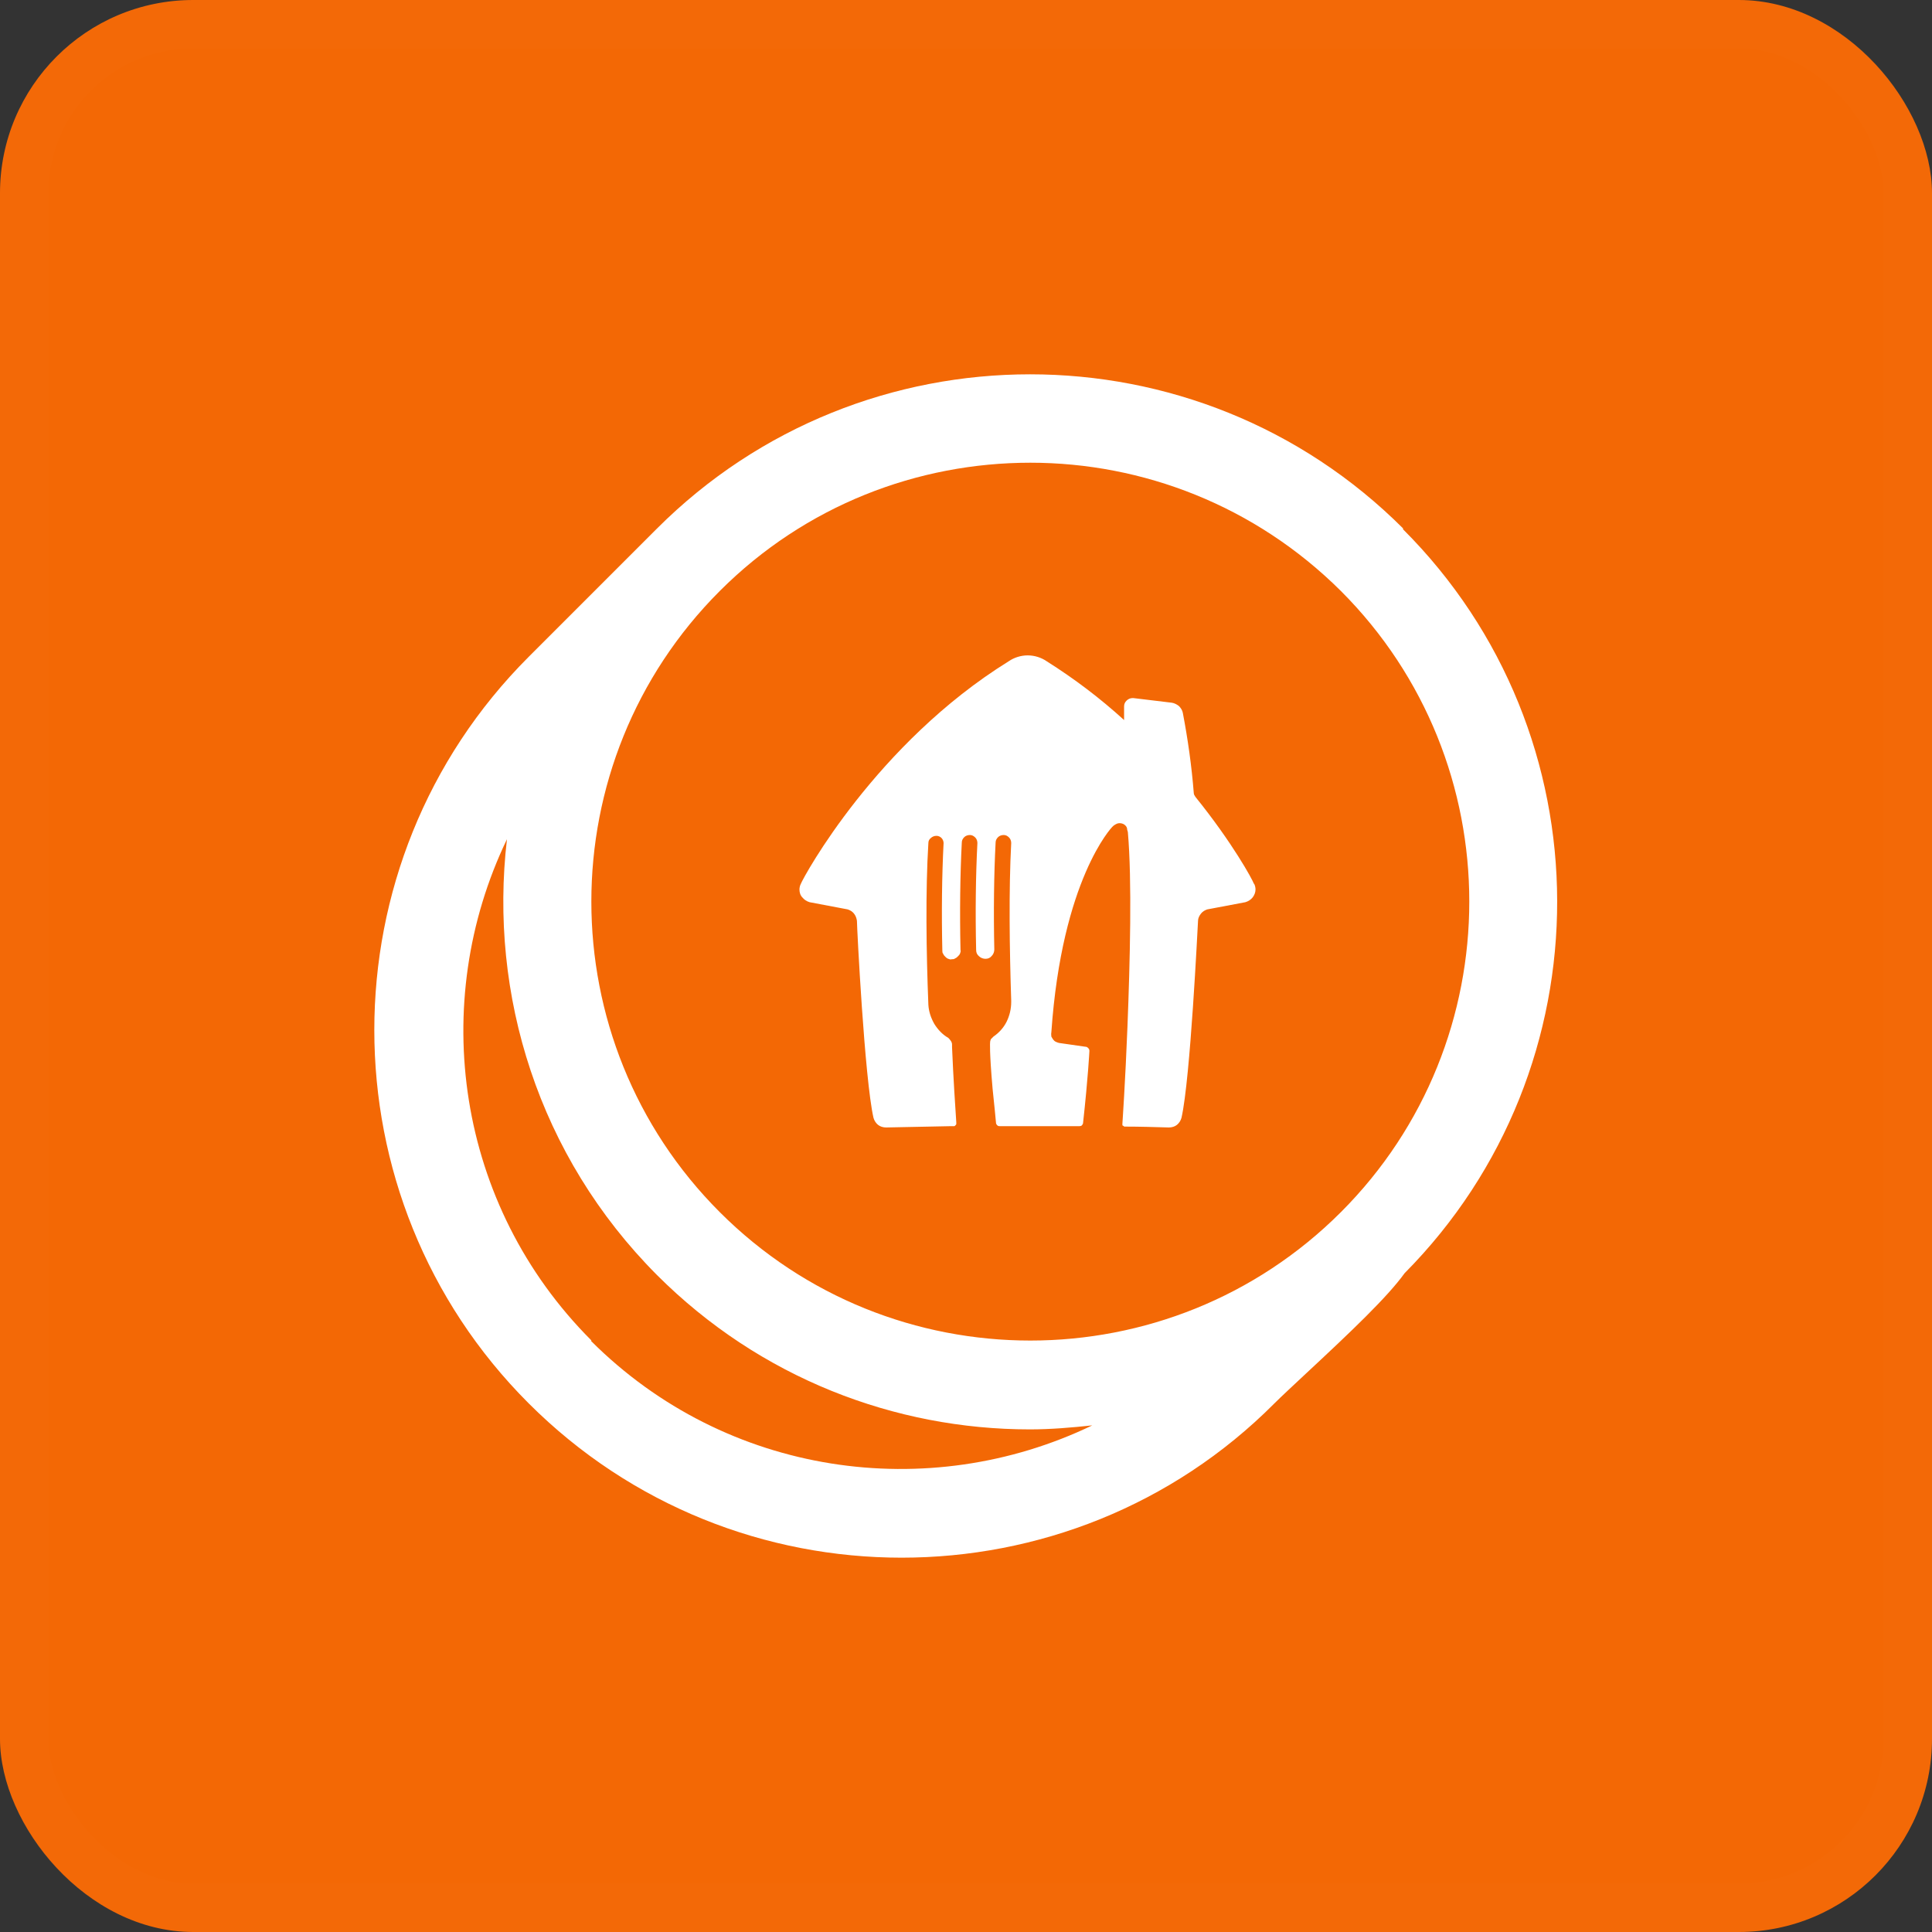<svg width="40" height="40" viewBox="0 0 40 40" fill="none" xmlns="http://www.w3.org/2000/svg">
<rect x="0" y="0" width="40" height="40" fill="#333333" stroke="none"/>
<rect width="40" height="40" rx="4" fill="#F36805"/>
<rect x="0.5" y="0.5" width="39" height="39" rx="3.5" stroke="white" stroke-opacity="0.01"/>
<path d="M29.053 10.944C24.794 6.685 17.86 6.685 13.601 10.944L10.944 13.601C6.685 17.86 6.685 24.794 10.944 29.053C13.079 31.188 15.872 32.25 18.666 32.25C21.46 32.25 24.263 31.188 26.388 29.053C26.534 28.907 26.773 28.687 27.047 28.43C27.982 27.56 28.724 26.855 29.081 26.36C33.303 22.101 33.294 15.195 29.044 10.954L29.053 10.944ZM21.332 9.58C23.658 9.58 25.985 10.468 27.762 12.236C31.306 15.781 31.306 21.551 27.762 25.096C24.217 28.641 18.446 28.641 14.902 25.096C11.357 21.551 11.357 15.781 14.902 12.236C16.678 10.459 19.005 9.58 21.332 9.58ZM12.245 27.753C9.442 24.95 8.865 20.764 10.496 17.375C10.12 20.59 11.146 23.933 13.601 26.397C15.735 28.531 18.529 29.594 21.322 29.594C21.753 29.594 22.183 29.557 22.614 29.511C19.225 31.142 15.039 30.565 12.236 27.762L12.245 27.753Z" fill="white"/>
<path d="M25.959 18.294C25.933 18.215 25.521 17.454 24.751 16.5C24.734 16.474 24.716 16.448 24.716 16.421C24.672 15.861 24.594 15.31 24.489 14.759C24.48 14.706 24.445 14.654 24.41 14.619C24.366 14.584 24.314 14.557 24.261 14.549L23.465 14.453H23.448C23.404 14.453 23.36 14.47 23.325 14.505C23.29 14.54 23.273 14.575 23.273 14.627V14.908C22.774 14.453 22.24 14.05 21.671 13.691C21.558 13.613 21.418 13.569 21.277 13.569C21.137 13.569 20.997 13.613 20.884 13.691C18.145 15.389 16.64 18.145 16.579 18.302C16.561 18.337 16.552 18.381 16.552 18.416C16.552 18.477 16.57 18.539 16.614 18.582C16.649 18.626 16.701 18.661 16.762 18.679L17.55 18.828C17.602 18.845 17.646 18.871 17.681 18.915C17.716 18.959 17.734 19.011 17.742 19.064C17.742 19.204 17.9 22.328 18.084 23.141C18.101 23.203 18.136 23.255 18.18 23.29C18.224 23.325 18.285 23.343 18.346 23.343C18.81 23.334 19.23 23.325 19.685 23.316H19.72C19.72 23.316 19.746 23.316 19.755 23.316C19.764 23.316 19.773 23.308 19.781 23.299C19.781 23.299 19.799 23.281 19.799 23.273C19.799 23.264 19.799 23.246 19.799 23.238C19.781 22.966 19.738 22.336 19.711 21.68C19.711 21.663 19.711 21.645 19.711 21.628C19.711 21.601 19.703 21.575 19.685 21.549C19.668 21.523 19.65 21.505 19.633 21.488C19.51 21.418 19.414 21.312 19.344 21.199C19.274 21.076 19.23 20.945 19.221 20.805C19.177 19.711 19.16 18.442 19.221 17.454C19.221 17.41 19.239 17.375 19.274 17.349C19.3 17.323 19.344 17.305 19.387 17.305C19.431 17.305 19.466 17.323 19.492 17.349C19.519 17.375 19.536 17.419 19.536 17.454C19.501 18.128 19.492 18.906 19.51 19.676C19.51 19.703 19.51 19.729 19.527 19.746C19.536 19.773 19.554 19.79 19.571 19.808C19.589 19.825 19.606 19.843 19.633 19.851C19.659 19.86 19.676 19.869 19.703 19.86C19.729 19.86 19.755 19.86 19.773 19.843C19.799 19.834 19.816 19.816 19.834 19.799C19.851 19.781 19.869 19.764 19.878 19.738C19.886 19.711 19.895 19.694 19.886 19.668C19.869 18.889 19.878 18.11 19.913 17.445C19.913 17.401 19.93 17.366 19.965 17.331C19.991 17.305 20.035 17.288 20.079 17.288C20.122 17.288 20.157 17.305 20.192 17.34C20.219 17.366 20.236 17.41 20.236 17.454C20.201 18.128 20.192 18.898 20.21 19.668C20.21 19.72 20.227 19.764 20.271 19.799C20.306 19.834 20.359 19.851 20.402 19.851C20.455 19.851 20.499 19.834 20.534 19.79C20.569 19.755 20.586 19.703 20.586 19.659C20.569 18.889 20.578 18.101 20.613 17.445C20.613 17.401 20.63 17.366 20.665 17.331C20.691 17.305 20.735 17.288 20.779 17.288C20.823 17.288 20.858 17.305 20.892 17.34C20.919 17.366 20.936 17.41 20.936 17.454C20.884 18.434 20.901 19.65 20.936 20.718C20.936 20.718 20.936 20.735 20.936 20.744C20.936 20.892 20.901 21.032 20.84 21.155C20.779 21.277 20.683 21.383 20.569 21.461C20.551 21.479 20.534 21.496 20.516 21.514C20.508 21.531 20.499 21.558 20.499 21.584C20.499 21.584 20.481 21.75 20.551 22.546C20.586 22.896 20.613 23.133 20.621 23.246C20.621 23.264 20.63 23.281 20.648 23.299C20.665 23.316 20.683 23.316 20.7 23.316H20.77C20.919 23.316 21.076 23.316 21.242 23.316H21.304H21.899H22.345C22.345 23.316 22.389 23.316 22.398 23.299C22.415 23.281 22.424 23.264 22.424 23.246C22.529 22.293 22.555 21.759 22.555 21.759C22.555 21.733 22.546 21.715 22.529 21.698C22.511 21.68 22.494 21.671 22.468 21.671L21.925 21.593C21.925 21.593 21.855 21.575 21.829 21.549C21.802 21.523 21.785 21.496 21.767 21.461C21.767 21.435 21.759 21.409 21.767 21.374C21.986 18.198 23.027 17.121 23.027 17.121C23.045 17.104 23.062 17.086 23.08 17.078C23.106 17.06 23.141 17.043 23.176 17.043C23.211 17.043 23.246 17.051 23.273 17.069C23.299 17.086 23.325 17.113 23.334 17.148C23.334 17.174 23.343 17.2 23.351 17.226C23.439 18.224 23.395 19.921 23.343 21.251C23.299 22.38 23.238 23.264 23.238 23.264C23.238 23.264 23.238 23.281 23.238 23.29C23.238 23.29 23.238 23.308 23.255 23.308C23.255 23.308 23.273 23.316 23.273 23.325C23.273 23.325 23.29 23.325 23.299 23.325C23.596 23.325 23.885 23.334 24.2 23.343C24.261 23.343 24.323 23.325 24.366 23.29C24.41 23.255 24.445 23.203 24.462 23.141C24.646 22.328 24.795 19.204 24.804 19.064C24.804 19.011 24.83 18.959 24.865 18.915C24.9 18.871 24.944 18.845 24.996 18.828L25.784 18.679C25.845 18.661 25.898 18.626 25.933 18.582C25.968 18.539 25.994 18.477 25.994 18.416C25.994 18.381 25.985 18.337 25.968 18.302L25.959 18.294Z" fill="white"/>
</svg>
